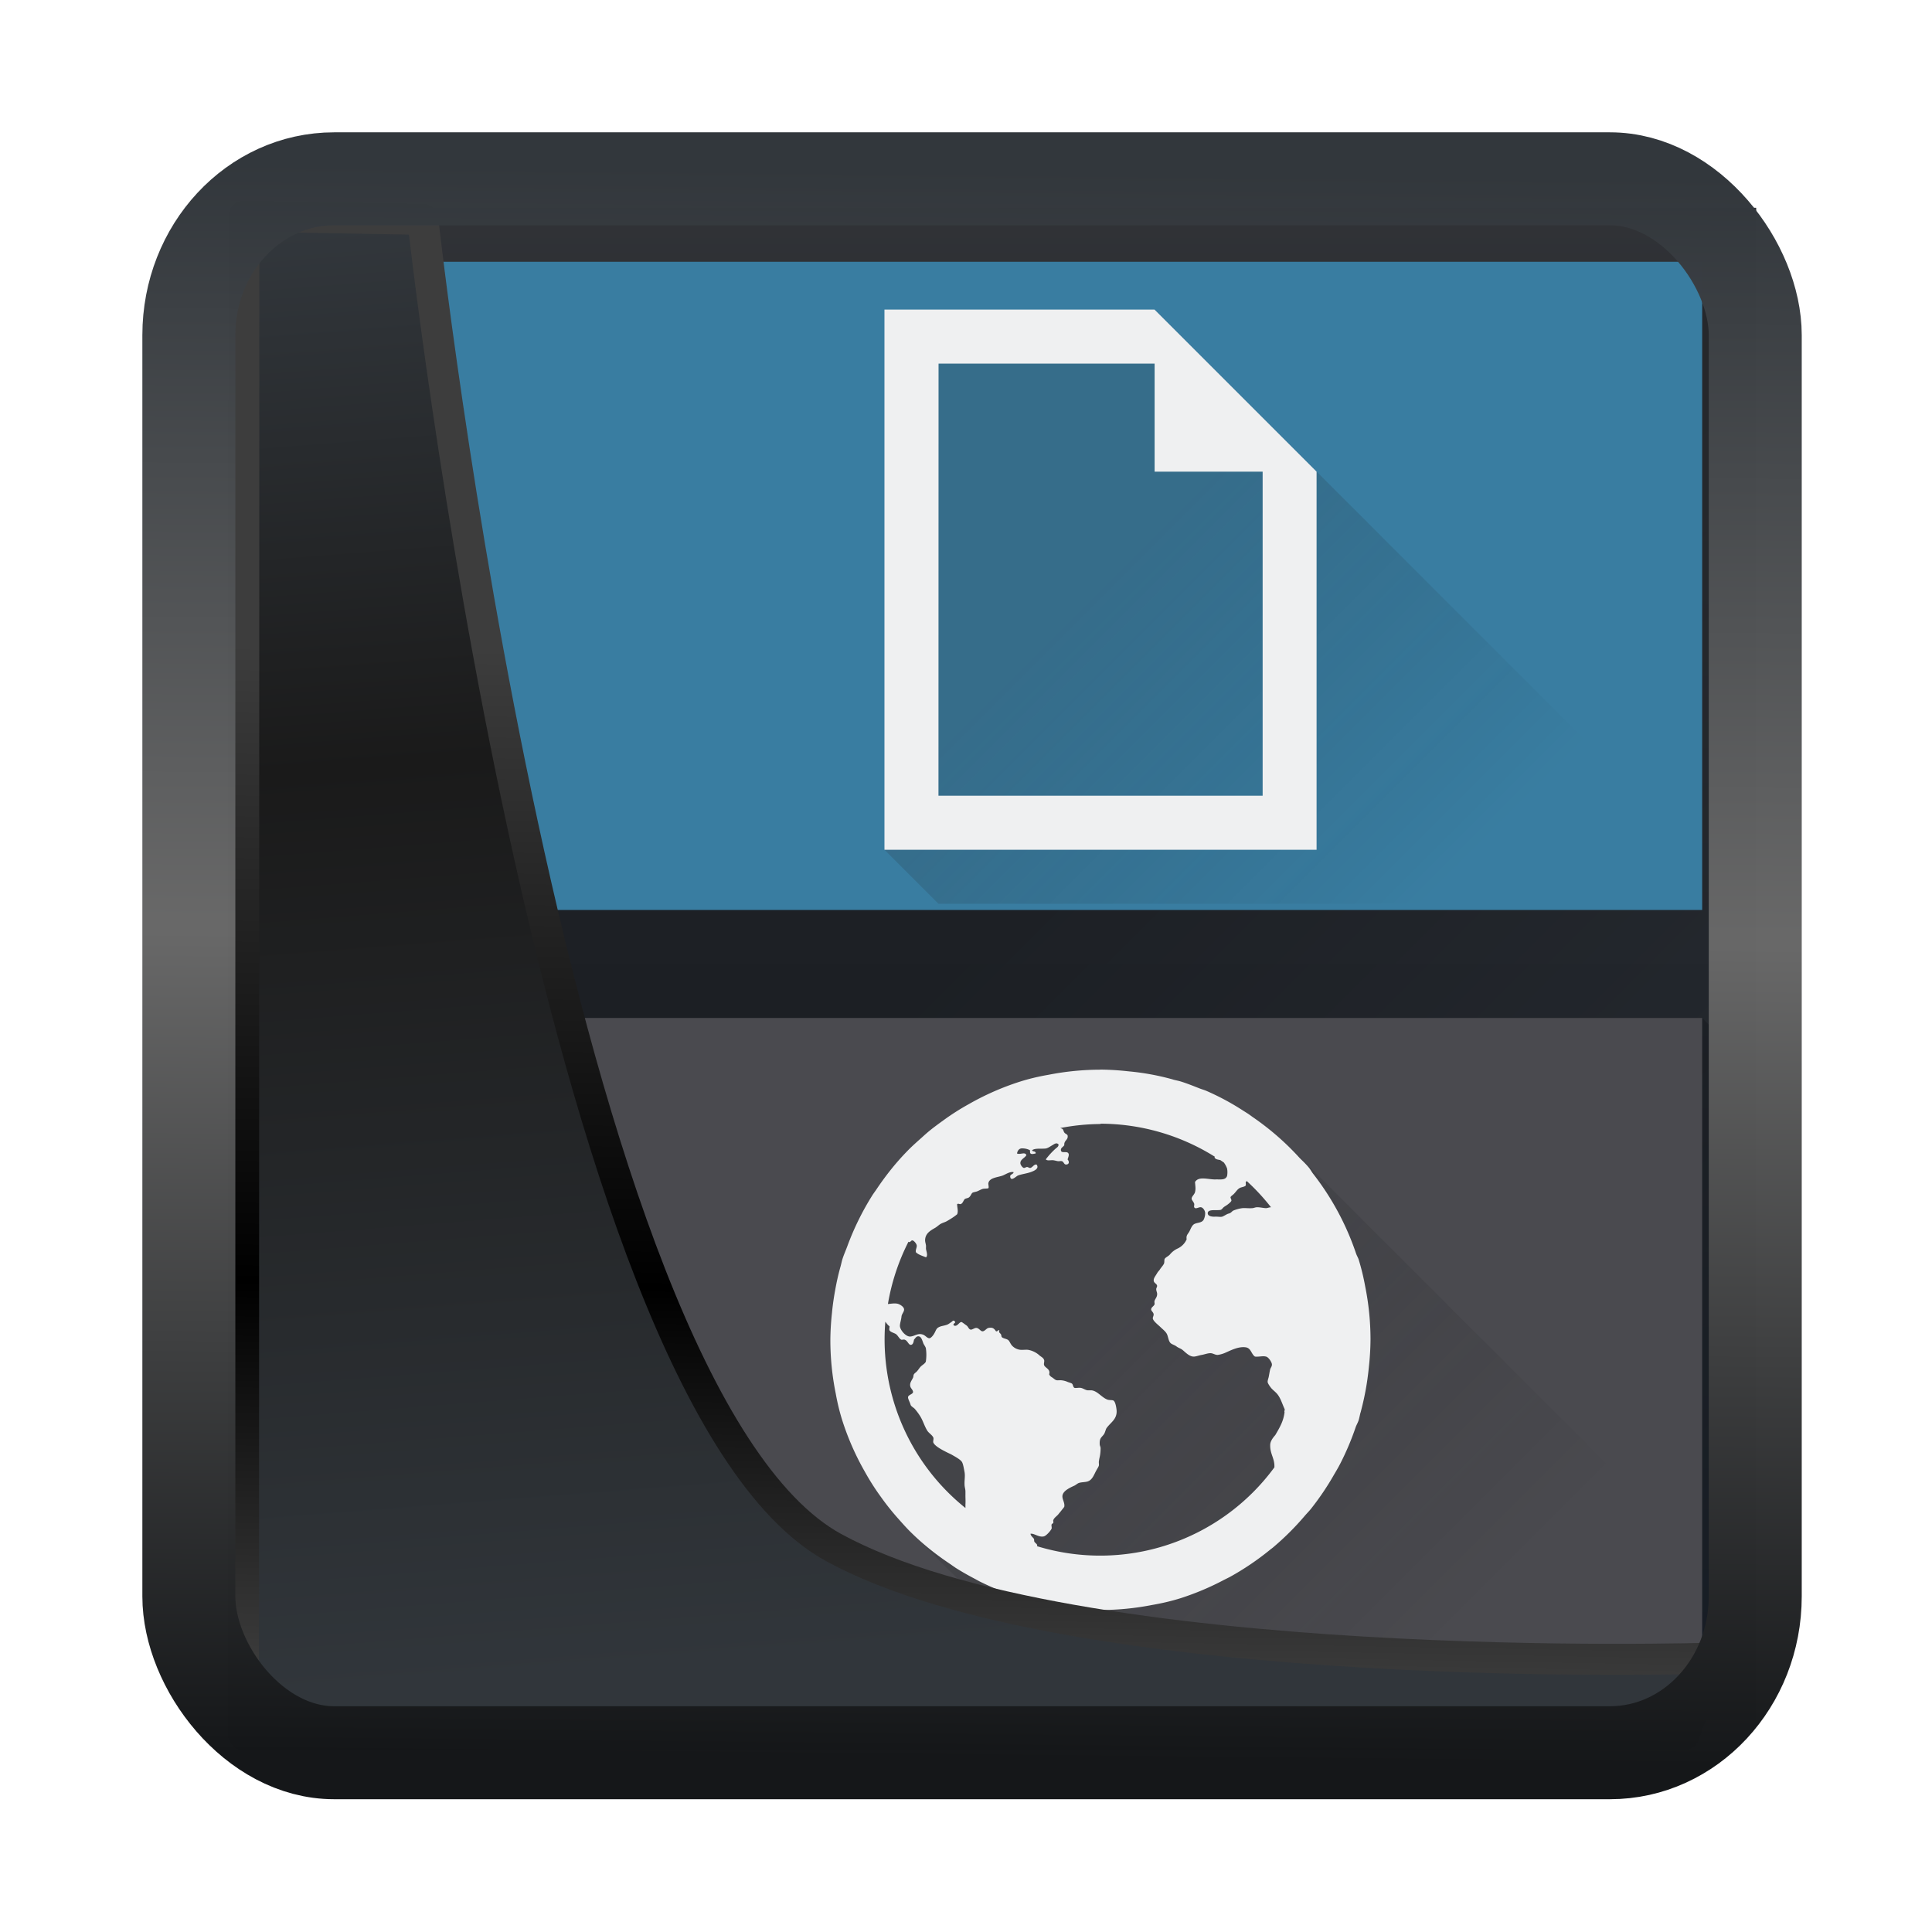 <!-- Created with Inkscape (http://www.inkscape.org/) -->
<svg xmlns:inkscape="http://www.inkscape.org/namespaces/inkscape" xmlns:sodipodi="http://sodipodi.sourceforge.net/DTD/sodipodi-0.dtd" xmlns:xlink="http://www.w3.org/1999/xlink" xmlns="http://www.w3.org/2000/svg" xmlns:svg="http://www.w3.org/2000/svg" width="24" height="24" version="1.1" viewBox="0 0 24 24" id="svg22" sodipodi:docname="preferences-desktop-activities.svg" inkscape:version="1.1.2 (0a00cf5339, 2022-02-04)">
  <sodipodi:namedview id="namedview24" pagecolor="#ffffff" bordercolor="#666666" borderopacity="1.0" inkscape:showpageshadow="2" inkscape:pageopacity="0.0" inkscape:pagecheckerboard="0" inkscape:deskcolor="#d1d1d1" showgrid="false" inkscape:zoom="22.31629" inkscape:cx="8.8276322" inkscape:cy="21.733003" inkscape:window-width="3440" inkscape:window-height="1356" inkscape:window-x="0" inkscape:window-y="0" inkscape:window-maximized="1" inkscape:current-layer="g869" inkscape:pageshadow="2"/>
  <defs id="defs12">
    <linearGradient id="linearGradient1005-3-3" x1="5.253" x2="9.382" y1="15.383" y2="2.942" gradientTransform="matrix(1,0,0,1,1.632,-0.617)" gradientUnits="userSpaceOnUse">
      <stop stop-color="#fa8200" offset="0" id="stop2"/>
      <stop stop-color="#ff9600" offset=".37" id="stop4"/>
      <stop stop-color="#ffb400" offset="1" id="stop6"/>
    </linearGradient>
    <filter id="filter4014" x="-0.062" y="-0.058" width="1.125" height="1.115" color-interpolation-filters="sRGB">
      <feGaussianBlur stdDeviation="1.094" id="feGaussianBlur9"/>
    </filter>
    <linearGradient inkscape:collect="always" xlink:href="#linearGradient3487" id="linearGradient3403" gradientUnits="userSpaceOnUse" x1="6.949" y1="4.555" x2="11.215" y2="59.052"/>
    <linearGradient id="linearGradient3487">
      <stop style="stop-color:#32373c;stop-opacity:1" offset="0" id="stop3481"/>
      <stop id="stop3483" offset="0.368" style="stop-color:#1a1a1a;stop-opacity:1"/>
      <stop style="stop-color:#31363b;stop-opacity:1" offset="1" id="stop3485"/>
    </linearGradient>
    <linearGradient inkscape:collect="always" xlink:href="#linearGradient20604" id="linearGradient20558" gradientUnits="userSpaceOnUse" x1="25.802" y1="20.374" x2="25.111" y2="58.913"/>
    <linearGradient id="linearGradient20604">
      <stop id="stop20598" offset="0" style="stop-color:#3d3d3d;stop-opacity:1"/>
      <stop style="stop-color:#000000;stop-opacity:1" offset="0.618" id="stop20600"/>
      <stop id="stop20602" offset="1" style="stop-color:#3d3d3d;stop-opacity:1"/>
    </linearGradient>
    <filter inkscape:collect="always" style="color-interpolation-filters:sRGB" id="filter20720" x="-0.017" y="-0.016" width="1.034" height="1.033">
      <feGaussianBlur inkscape:collect="always" stdDeviation="0.147" id="feGaussianBlur20722"/>
    </filter>
    <linearGradient gradientTransform="translate(0.361,-0.13)" xlink:href="#linearGradient4555" id="linearGradient4557" x1="43.5" y1="64.012" x2="44.142" y2="0.306" gradientUnits="userSpaceOnUse"/>
    <linearGradient id="linearGradient4555">
      <stop style="stop-color:#141618;stop-opacity:1" offset="0" id="stop4551"/>
      <stop id="stop4559" offset="0.518" style="stop-color:#686868;stop-opacity:1"/>
      <stop style="stop-color:#31363b;stop-opacity:1" offset="1" id="stop4553"/>
    </linearGradient>
    <filter style="color-interpolation-filters:sRGB" id="filter4601" x="-0.03" width="1.06" y="-0.03" height="1.06">
      <feGaussianBlur stdDeviation="0.015" id="feGaussianBlur4603"/>
    </filter>
    <linearGradient id="c" gradientTransform="matrix(0.587,0,0,0.671,1.377,0.193)" gradientUnits="userSpaceOnUse" x1="32" x2="32" y1="30" y2="2">
      <stop offset="0" stop-color="#171d25" id="stop16"/>
      <stop offset="1" stop-color="#303236" id="stop18"/>
    </linearGradient>
    <linearGradient id="d" gradientUnits="userSpaceOnUse" x1="22" x2="30" xlink:href="#b" y1="9" y2="17" gradientTransform="matrix(0.671,0,0,0.671,0.035,0.193)"/>
    <linearGradient id="b">
      <stop offset="0" id="stop10"/>
      <stop offset="1" stop-opacity="0" id="stop12"/>
    </linearGradient>
    <linearGradient id="e" gradientUnits="userSpaceOnUse" x1="22" x2="29" xlink:href="#b" y1="23" y2="30" gradientTransform="matrix(0.671,0,0,0.671,0.035,0.193)"/>
    <linearGradient id="f" gradientUnits="userSpaceOnUse" x1="16" x2="22" xlink:href="#a" y1="9" y2="15" gradientTransform="matrix(0.671,0,0,0.671,1.284,0.116)"/>
    <linearGradient id="a">
      <stop offset="0" stop-color="#292c2f" id="stop2-5"/>
      <stop offset="1" stop-opacity="0" id="stop4-9"/>
    </linearGradient>
    <linearGradient id="g" gradientUnits="userSpaceOnUse" x1="16" x2="22" xlink:href="#a" y1="23.071" y2="29.071" gradientTransform="matrix(0.671,0,0,0.671,1.284,0.116)"/>
  </defs>
  <g transform="translate(1,1)">
    <g id="g869" transform="translate(0.651,0.046)">
      <path d="M 1.377,1.535 H 20.165 V 20.324 H 1.377 Z" fill="url(#c)" fill-rule="evenodd" id="path21" style="fill:url(#c);stroke-width:0.671"/>
      <path d="m 2.048,10.258 1.342,1.342 H 19.494 l 0.671,0.671 V 2.877 L 19.494,2.206 Z" fill="url(#d)" opacity="0.2" id="path23" style="fill:url(#d);stroke-width:0.671"/>
      <path d="m 2.048,19.653 0.671,0.671 H 20.165 v -8.052 l -0.671,-0.671 z" fill="url(#e)" opacity="0.2" id="path25" style="fill:url(#e);stroke-width:0.671"/>
      <path d="M 2.048,2.206 H 19.494 V 10.258 H 2.048 Z" fill="#397da1" fill-rule="evenodd" id="path27" style="stroke-width:0.671"/>
      <path d="M 2.048,11.6 H 19.494 v 8.052 H 2.048 Z" fill="#4a4a4f" fill-rule="evenodd" id="path29" style="stroke-width:0.671"/>
      <path d="m 12.692,2.8 7.381,7.381 H 10.007 L 9.336,9.51 10.007,3.471 Z" fill="url(#f)" opacity="0.2" id="path31" style="fill:url(#f);stroke-width:0.671"/>
      <path d="M 9.336,9.51 V 2.8 h 3.355 l 0.671,0.671 0.671,0.671 0.671,0.671 V 9.51 Z M 10.007,8.839 H 14.034 V 4.813 H 12.692 V 3.471 h -2.684 z" fill="#eff0f1" id="path33" style="stroke-width:0.671"/>
      <path d="m 9.648,17.97 1.653,1.653 h 9.443 v -0.048 L 14.393,13.224 12.02,12.242 10.007,13.584 8.665,15.597 Z" fill="url(#g)" opacity="0.2" id="path35" style="fill:url(#g);stroke-width:0.671"/>
      <path d="m 12.02,12.242 a 3.355,3.355 0 0 0 -0.644,0.063 l -0.023,0.004 c -0.111,0.02 -0.221,0.046 -0.329,0.08 a 3.308,3.308 0 0 0 -0.644,0.283 2.971,2.971 0 0 0 -0.309,0.197 c -0.065,0.047 -0.13,0.094 -0.191,0.145 a 2.671,2.671 0 0 0 -0.079,0.07 c -0.064,0.057 -0.129,0.114 -0.188,0.176 -0.144,0.148 -0.27,0.309 -0.384,0.48 a 3.382,3.382 0 0 0 -0.038,0.054 3.346,3.346 0 0 0 -0.17,0.302 3.36,3.36 0 0 0 -0.144,0.333 c -0.021,0.058 -0.047,0.114 -0.065,0.173 -0.009,0.03 -0.014,0.06 -0.023,0.09 a 3.039,3.039 0 0 0 -0.064,0.282 3.355,3.355 0 0 0 -0.04,0.278 v 0.003 a 3.355,3.355 0 0 0 -0.021,0.344 3.355,3.355 0 0 0 0.067,0.667 c 0.02,0.111 0.046,0.221 0.08,0.329 a 3.305,3.305 0 0 0 0.283,0.644 2.971,2.971 0 0 0 0.197,0.309 3.105,3.105 0 0 0 0.215,0.27 c 0.057,0.064 0.114,0.129 0.176,0.188 0.148,0.144 0.309,0.27 0.481,0.384 0.017,0.013 0.036,0.025 0.054,0.038 0.08,0.051 0.162,0.097 0.246,0.141 l 0.055,0.03 a 3.36,3.36 0 0 0 0.333,0.144 c 0.058,0.021 0.114,0.047 0.173,0.065 0.03,0.009 0.06,0.014 0.091,0.022 a 3.147,3.147 0 0 0 0.281,0.064 3.355,3.355 0 0 0 0.27,0.038 l 0.007,0.001 h 0.003 a 3.355,3.355 0 0 0 0.344,0.021 3.355,3.355 0 0 0 0.644,-0.063 l 0.023,-0.004 c 0.111,-0.02 0.221,-0.046 0.329,-0.08 a 3.335,3.335 0 0 0 0.54,-0.228 l 0.068,-0.034 a 3.355,3.355 0 0 0 0.503,-0.34 c 0.013,-0.011 0.029,-0.021 0.043,-0.034 a 3.355,3.355 0 0 0 0.385,-0.384 c 0.027,-0.032 0.056,-0.06 0.081,-0.092 a 3.355,3.355 0 0 0 0.283,-0.419 c 0.026,-0.044 0.052,-0.088 0.076,-0.134 a 3.355,3.355 0 0 0 0.195,-0.46 c 0.011,-0.03 0.028,-0.057 0.037,-0.087 0.009,-0.03 0.014,-0.06 0.022,-0.091 l 0.003,-0.008 0.007,-0.028 a 3.355,3.355 0 0 0 0.093,-0.517 l 0.001,-0.007 v -0.003 a 3.355,3.355 0 0 0 0.021,-0.344 3.355,3.355 0 0 0 -0.067,-0.667 c -0.02,-0.111 -0.047,-0.221 -0.08,-0.329 -0.008,-0.025 -0.023,-0.048 -0.032,-0.074 a 3.355,3.355 0 0 0 -0.533,-0.991 c -0.019,-0.024 -0.034,-0.054 -0.054,-0.078 -0.035,-0.043 -0.076,-0.081 -0.114,-0.119 a 3.355,3.355 0 0 0 -0.564,-0.495 c -0.027,-0.018 -0.051,-0.037 -0.078,-0.055 a 3.369,3.369 0 0 0 -0.06,-0.038 3.124,3.124 0 0 0 -0.462,-0.248 c -0.03,-0.012 -0.063,-0.021 -0.094,-0.034 -0.074,-0.029 -0.147,-0.058 -0.221,-0.081 -0.03,-0.009 -0.06,-0.014 -0.09,-0.022 l -0.008,-0.003 a 3.079,3.079 0 0 0 -0.544,-0.1 l -0.007,-0.001 h -0.003 a 3.355,3.355 0 0 0 -0.344,-0.021 z m 0,0.671 a 2.684,2.684 0 0 1 1.421,0.411 c -0.001,0.003 -0.004,0.003 -0.005,0.008 0.012,0.025 0.044,0.027 0.072,0.033 l 0.044,0.03 c 0.017,0.023 0.03,0.047 0.04,0.074 a 0.248,0.248 0 0 1 0,0.094 c -0.019,0.048 -0.069,0.043 -0.125,0.042 -0.015,0 -0.028,0.001 -0.042,0 -0.095,-0.006 -0.188,-0.036 -0.231,0.032 0.003,0.052 0.011,0.081 0,0.126 -0.009,0.033 -0.044,0.055 -0.042,0.084 6.71e-4,0.014 0.028,0.042 0.032,0.062 0.003,0.011 -0.005,0.032 0,0.042 0.016,0.03 0.056,-0.005 0.084,0 0.027,0.004 0.052,0.044 0.052,0.074 a 0.181,0.181 0 0 1 -0.02,0.083 c -0.027,0.04 -0.077,0.031 -0.116,0.052 -0.032,0.019 -0.044,0.063 -0.062,0.095 -0.02,0.034 -0.04,0.046 -0.032,0.094 a 0.226,0.226 0 0 1 -0.115,0.116 0.267,0.267 0 0 0 -0.094,0.074 c -0.022,0.023 -0.052,0.034 -0.063,0.052 -0.009,0.013 -0.001,0.044 -0.011,0.063 -0.013,0.025 -0.036,0.047 -0.052,0.074 -0.008,0.011 -0.023,0.025 -0.032,0.042 -0.02,0.035 -0.046,0.063 -0.042,0.094 0.003,0.03 0.04,0.037 0.042,0.063 0.001,0.015 -0.011,0.026 -0.011,0.042 6.71e-4,0.023 0.009,0.034 0.011,0.052 0.004,0.045 -0.023,0.063 -0.032,0.094 -0.004,0.015 0.003,0.031 0,0.042 -0.007,0.022 -0.042,0.036 -0.042,0.063 -6.71e-4,0.019 0.03,0.036 0.031,0.062 0.001,0.018 -0.013,0.036 -0.01,0.052 0.007,0.034 0.068,0.079 0.094,0.105 0.035,0.034 0.069,0.058 0.084,0.094 0.013,0.032 0.018,0.082 0.042,0.105 0.017,0.017 0.051,0.024 0.074,0.042 0.021,0.017 0.05,0.024 0.073,0.042 0.037,0.029 0.087,0.087 0.146,0.084 0.032,-0.003 0.06,-0.015 0.095,-0.021 0.036,-0.006 0.079,-0.024 0.115,-0.021 0.028,0.003 0.054,0.023 0.084,0.021 a 0.35,0.35 0 0 0 0.105,-0.032 c 0.06,-0.026 0.154,-0.075 0.242,-0.062 0.067,0.009 0.068,0.085 0.115,0.115 0.054,0.005 0.094,-0.011 0.137,0 0.032,0.007 0.07,0.068 0.073,0.094 0.003,0.027 -0.017,0.047 -0.021,0.063 -0.009,0.036 -0.015,0.083 -0.021,0.105 -0.005,0.018 -0.011,0.035 -0.011,0.052 0,0.016 0.025,0.053 0.042,0.074 0.02,0.025 0.049,0.045 0.074,0.073 0.044,0.051 0.063,0.121 0.094,0.189 0.008,0.017 -0.007,0.021 0,0.042 -0.013,0.102 -0.048,0.17 -0.115,0.283 -0.032,0.036 -0.064,0.08 -0.063,0.125 -0.003,0.11 0.057,0.166 0.052,0.272 v 0.004 a 2.684,2.684 0 0 1 -2.95,0.979 c 0,-0.003 0.004,-0.004 0.004,-0.008 -0.001,-0.017 -0.017,-0.025 -0.032,-0.042 -0.011,-0.013 -0.003,-0.03 -0.01,-0.042 -0.015,-0.021 -0.036,-0.032 -0.042,-0.062 0.044,-0.009 0.105,0.049 0.168,0.032 0.03,-0.009 0.081,-0.067 0.094,-0.095 0.005,-0.009 -0.004,-0.042 0,-0.052 0.006,-0.011 0.02,-0.015 0.021,-0.021 0.004,-0.017 -0.003,-0.021 0,-0.032 0.011,-0.032 0.045,-0.051 0.063,-0.074 0.013,-0.017 0.029,-0.034 0.042,-0.052 0.015,-0.019 0.022,-0.025 0.032,-0.042 0.009,-0.056 -0.034,-0.098 -0.021,-0.147 0.015,-0.055 0.094,-0.091 0.147,-0.115 0.018,-0.009 0.037,-0.026 0.052,-0.032 0.036,-0.013 0.081,-0.009 0.115,-0.021 0.057,-0.02 0.076,-0.084 0.105,-0.136 0.013,-0.024 0.029,-0.046 0.032,-0.063 0.002,-0.015 -0.003,-0.034 0,-0.052 0.003,-0.018 0.005,-0.032 0.01,-0.052 a 0.531,0.531 0 0 0 0.011,-0.105 c 0,-0.025 -0.01,-0.031 -0.011,-0.053 -0.004,-0.079 0.023,-0.083 0.053,-0.125 0.014,-0.021 0.021,-0.058 0.031,-0.074 0.05,-0.072 0.132,-0.109 0.126,-0.22 -0.003,-0.036 -0.015,-0.114 -0.042,-0.125 -0.015,-0.007 -0.05,-0.002 -0.073,-0.011 -0.072,-0.027 -0.124,-0.109 -0.199,-0.115 h -0.042 c -0.03,0 -0.062,-0.028 -0.094,-0.031 -0.021,-0.003 -0.062,0.006 -0.074,0 -0.019,-0.009 -0.016,-0.042 -0.032,-0.053 -0.012,-0.008 -0.034,-0.013 -0.052,-0.02 a 0.25,0.25 0 0 0 -0.084,-0.021 c -0.011,-6.71e-4 -0.04,0.002 -0.052,0 -0.019,-0.003 -0.035,-0.02 -0.052,-0.032 -0.022,-0.013 -0.034,-0.023 -0.042,-0.042 0.02,-0.066 -0.05,-0.077 -0.063,-0.115 -0.006,-0.018 0.007,-0.047 0,-0.063 -0.007,-0.023 -0.027,-0.034 -0.052,-0.052 a 0.287,0.287 0 0 0 -0.147,-0.074 c -0.028,-0.003 -0.06,0.002 -0.094,0 a 0.165,0.165 0 0 1 -0.105,-0.052 c -0.026,-0.03 -0.03,-0.059 -0.053,-0.073 -0.021,-0.013 -0.058,-0.017 -0.073,-0.032 -0.007,-0.006 -0.005,-0.017 -0.01,-0.032 -0.011,-0.022 -0.035,-0.025 -0.021,-0.052 -0.024,-0.012 -0.015,0.015 -0.042,0.011 -0.024,-0.034 -0.04,-0.052 -0.094,-0.042 -0.025,0.005 -0.046,0.042 -0.074,0.042 -0.024,0 -0.042,-0.038 -0.074,-0.042 -0.023,-0.003 -0.056,0.025 -0.073,0.021 -0.026,-0.005 -0.029,-0.036 -0.052,-0.052 -0.017,-0.011 -0.054,-0.042 -0.063,-0.042 -0.03,0 -0.052,0.064 -0.094,0.042 -0.021,-0.026 0.035,-0.028 0.01,-0.052 -0.018,-0.018 -0.027,6.71e-4 -0.042,0.011 -0.017,0.011 -0.034,0.025 -0.052,0.032 -0.042,0.015 -0.072,0.014 -0.105,0.032 -0.03,0.015 -0.034,0.042 -0.052,0.073 -0.013,0.025 -0.042,0.062 -0.062,0.063 -0.026,0.001 -0.05,-0.032 -0.074,-0.042 -0.07,-0.03 -0.109,0.02 -0.168,0.021 -0.054,6.71e-4 -0.127,-0.085 -0.125,-0.136 0.001,-0.031 0.017,-0.076 0.02,-0.115 0.004,-0.03 0.032,-0.056 0.032,-0.084 0,-0.037 -0.06,-0.069 -0.084,-0.073 -0.035,-0.007 -0.075,0 -0.117,0.004 a 2.684,2.684 0 0 1 0.255,-0.773 c 0.003,0 0.007,0.003 0.009,0.004 0.019,0 0.023,-0.024 0.042,-0.021 0.018,0.003 0.05,0.041 0.052,0.063 0.003,0.027 -0.018,0.054 -0.01,0.084 0.028,0.03 0.085,0.046 0.125,0.063 0.027,-0.022 0.004,-0.074 0,-0.105 -6.71e-4,-0.014 0.001,-0.03 0,-0.042 -0.003,-0.022 -0.011,-0.044 -0.011,-0.063 0,-0.087 0.067,-0.123 0.126,-0.157 0.025,-0.015 0.052,-0.042 0.074,-0.052 0.031,-0.015 0.047,-0.017 0.073,-0.032 0.046,-0.027 0.09,-0.054 0.125,-0.084 0.017,-0.04 -0.001,-0.087 0,-0.126 0.017,-0.01 0.024,0.001 0.042,0 0.028,-0.006 0.036,-0.047 0.052,-0.062 0.009,-0.009 0.041,-0.012 0.052,-0.021 0.028,-0.021 0.028,-0.053 0.052,-0.062 0.009,-0.003 0.028,-0.007 0.042,-0.011 0.019,-0.005 0.044,-0.021 0.074,-0.032 0.019,-0.007 0.066,-0.003 0.074,-0.01 0.009,-0.009 -0.003,-0.049 0,-0.063 0.014,-0.069 0.116,-0.071 0.178,-0.094 0.042,-0.017 0.089,-0.052 0.136,-0.042 -0.009,0.033 -0.05,0.023 -0.042,0.062 0.011,0.056 0.075,-0.013 0.095,-0.02 0.038,-0.016 0.109,-0.025 0.157,-0.042 0.043,-0.015 0.114,-0.045 0.074,-0.095 -0.034,-0.002 -0.044,0.03 -0.074,0.042 -0.02,0.003 -0.025,-0.009 -0.042,-0.011 -0.017,-6.71e-4 -0.025,0.013 -0.042,0.011 -0.016,-0.003 -0.039,-0.034 -0.042,-0.053 -0.007,-0.051 0.052,-0.067 0.074,-0.105 -0.015,-0.046 -0.076,-0.003 -0.116,-0.021 0.004,-0.028 0.02,-0.058 0.053,-0.063 a 0.211,0.211 0 0 1 0.105,0.021 c 0.009,0.008 -0.003,0.03 0.01,0.042 0.016,0.013 0.042,0.003 0.063,0 0.007,-0.035 -0.048,-0.019 -0.042,-0.042 0.041,-0.027 0.117,-0.013 0.168,-0.02 0.029,-0.005 0.058,-0.028 0.084,-0.042 0.024,-0.014 0.047,-0.034 0.073,-0.011 0.007,0.025 -0.017,0.04 -0.032,0.052 -0.047,0.042 -0.089,0.088 -0.125,0.136 0.022,0.022 0.056,0.007 0.094,0.011 0.015,0.002 0.038,0.008 0.052,0.011 0.019,0.003 0.038,-0.003 0.052,0 0.026,0.006 0.027,0.042 0.053,0.042 0.041,0 0.044,-0.035 0.02,-0.063 0.008,-0.029 0.021,-0.054 0.011,-0.074 -0.019,-0.037 -0.091,0.007 -0.094,-0.042 -0.003,-0.03 0.031,-0.04 0.042,-0.062 -0.005,-0.059 0.048,-0.062 0.042,-0.115 -0.003,-0.022 -0.027,-0.021 -0.042,-0.042 -0.008,-0.011 -0.012,-0.034 -0.021,-0.042 -0.008,-0.007 -0.019,-0.009 -0.029,-0.013 a 2.684,2.684 0 0 1 0.501,-0.05 z m 1.815,0.711 a 2.684,2.684 0 0 1 0.303,0.327 c -0.022,0 -0.044,0.011 -0.062,0.011 -0.027,0 -0.082,-0.013 -0.115,-0.011 -0.02,0.001 -0.034,0.009 -0.052,0.011 -0.054,0.004 -0.085,-0.003 -0.126,0 a 0.442,0.442 0 0 0 -0.115,0.031 c -0.013,0.007 -0.023,0.023 -0.042,0.032 -0.009,0.004 -0.02,0.005 -0.032,0.011 -0.017,0.008 -0.047,0.027 -0.063,0.032 -0.023,0.006 -0.051,-0.002 -0.094,0 -0.032,0.001 -0.084,-0.005 -0.085,-0.042 0,-0.056 0.104,-0.032 0.158,-0.042 0.02,-0.004 0.028,-0.028 0.052,-0.042 0.011,-0.007 0.02,-0.013 0.032,-0.021 0.018,-0.013 0.049,-0.038 0.052,-0.052 0.002,-0.013 -0.012,-0.032 -0.011,-0.042 0.003,-0.013 0.025,-0.025 0.042,-0.042 0.025,-0.025 0.042,-0.057 0.074,-0.074 0.021,-0.011 0.063,-0.014 0.073,-0.031 0.003,-0.02 -6.71e-4,-0.025 0,-0.042 l 0.011,-0.011 z m -4.489,1.747 c 0.017,0.023 0.034,0.047 0.053,0.058 0.001,0.02 -0.007,0.038 0,0.052 0.015,0.021 0.047,0.028 0.074,0.042 0.03,0.017 0.044,0.06 0.072,0.073 0.011,0.004 0.027,-0.005 0.042,0 0.04,0.012 0.049,0.074 0.084,0.063 0.023,-0.007 0.028,-0.041 0.032,-0.063 0.015,-0.016 0.028,-0.042 0.052,-0.042 0.038,-6.71e-4 0.049,0.047 0.063,0.084 0.007,0.02 0.025,0.04 0.032,0.062 a 0.551,0.551 0 0 1 0,0.168 c -0.01,0.028 -0.05,0.043 -0.074,0.074 -0.011,0.014 -0.023,0.032 -0.032,0.042 -0.014,0.018 -0.031,0.025 -0.042,0.042 -0.007,0.009 -0.005,0.029 -0.011,0.042 -0.018,0.039 -0.047,0.068 -0.032,0.115 0.007,0.019 0.032,0.04 0.032,0.063 0,0.027 -0.058,0.034 -0.062,0.063 -0.003,0.021 0.024,0.065 0.031,0.094 0.005,0.021 0.04,0.038 0.052,0.052 0.021,0.024 0.044,0.054 0.063,0.084 0.039,0.059 0.057,0.131 0.094,0.189 0.02,0.03 0.06,0.052 0.074,0.084 0.007,0.015 -0.006,0.048 0,0.062 0.022,0.05 0.129,0.101 0.178,0.126 0.023,0.011 0.042,0.019 0.063,0.032 0.032,0.018 0.099,0.055 0.115,0.084 0.015,0.025 0.024,0.085 0.032,0.125 0.009,0.054 -0.003,0.099 0,0.158 0.001,0.032 0.011,0.052 0.011,0.084 v 0.042 c -6.71e-4,0.038 0.003,0.077 0,0.115 v 0.047 A 2.684,2.684 0 0 1 9.347,15.372 Z" fill="#eff0f1" id="path37" style="stroke-width:0.671"/>
    </g>
    <path style="display:inline;mix-blend-mode:normal;fill:url(#linearGradient3403);fill-opacity:1;stroke:url(#linearGradient20558);stroke-width:1.162;stroke-linecap:butt;stroke-linejoin:round;stroke-miterlimit:4;stroke-dasharray:none;stroke-opacity:1;filter:url(#filter20720)" d="M 4.704,3.981 4.691,60.802 H 58.595 l 1.022,-2.866 c 0,0 -23.875,0.766 -32.844,-4.14 C 16.258,48.042 11.401,4.098 11.401,4.098 Z" id="path1686" sodipodi:nodetypes="ccccscc" transform="matrix(0.332,0,0,0.332,0.467,0.364)" inkscape:label="folder"/>
    <rect style="display:inline;fill:none;fill-opacity:1;stroke:url(#linearGradient4557);stroke-width:3.714;stroke-linejoin:round;stroke-miterlimit:7.8;stroke-dasharray:none;stroke-opacity:0.995;filter:url(#filter4601)" id="rect4539" width="62.567" height="62.867" x="1.032" y="0.596" ry="6.245" rx="5.803" transform="matrix(0.311,0,0,0.311,1.025,1.036)" inkscape:label="contour"/>
  </g>
</svg>
